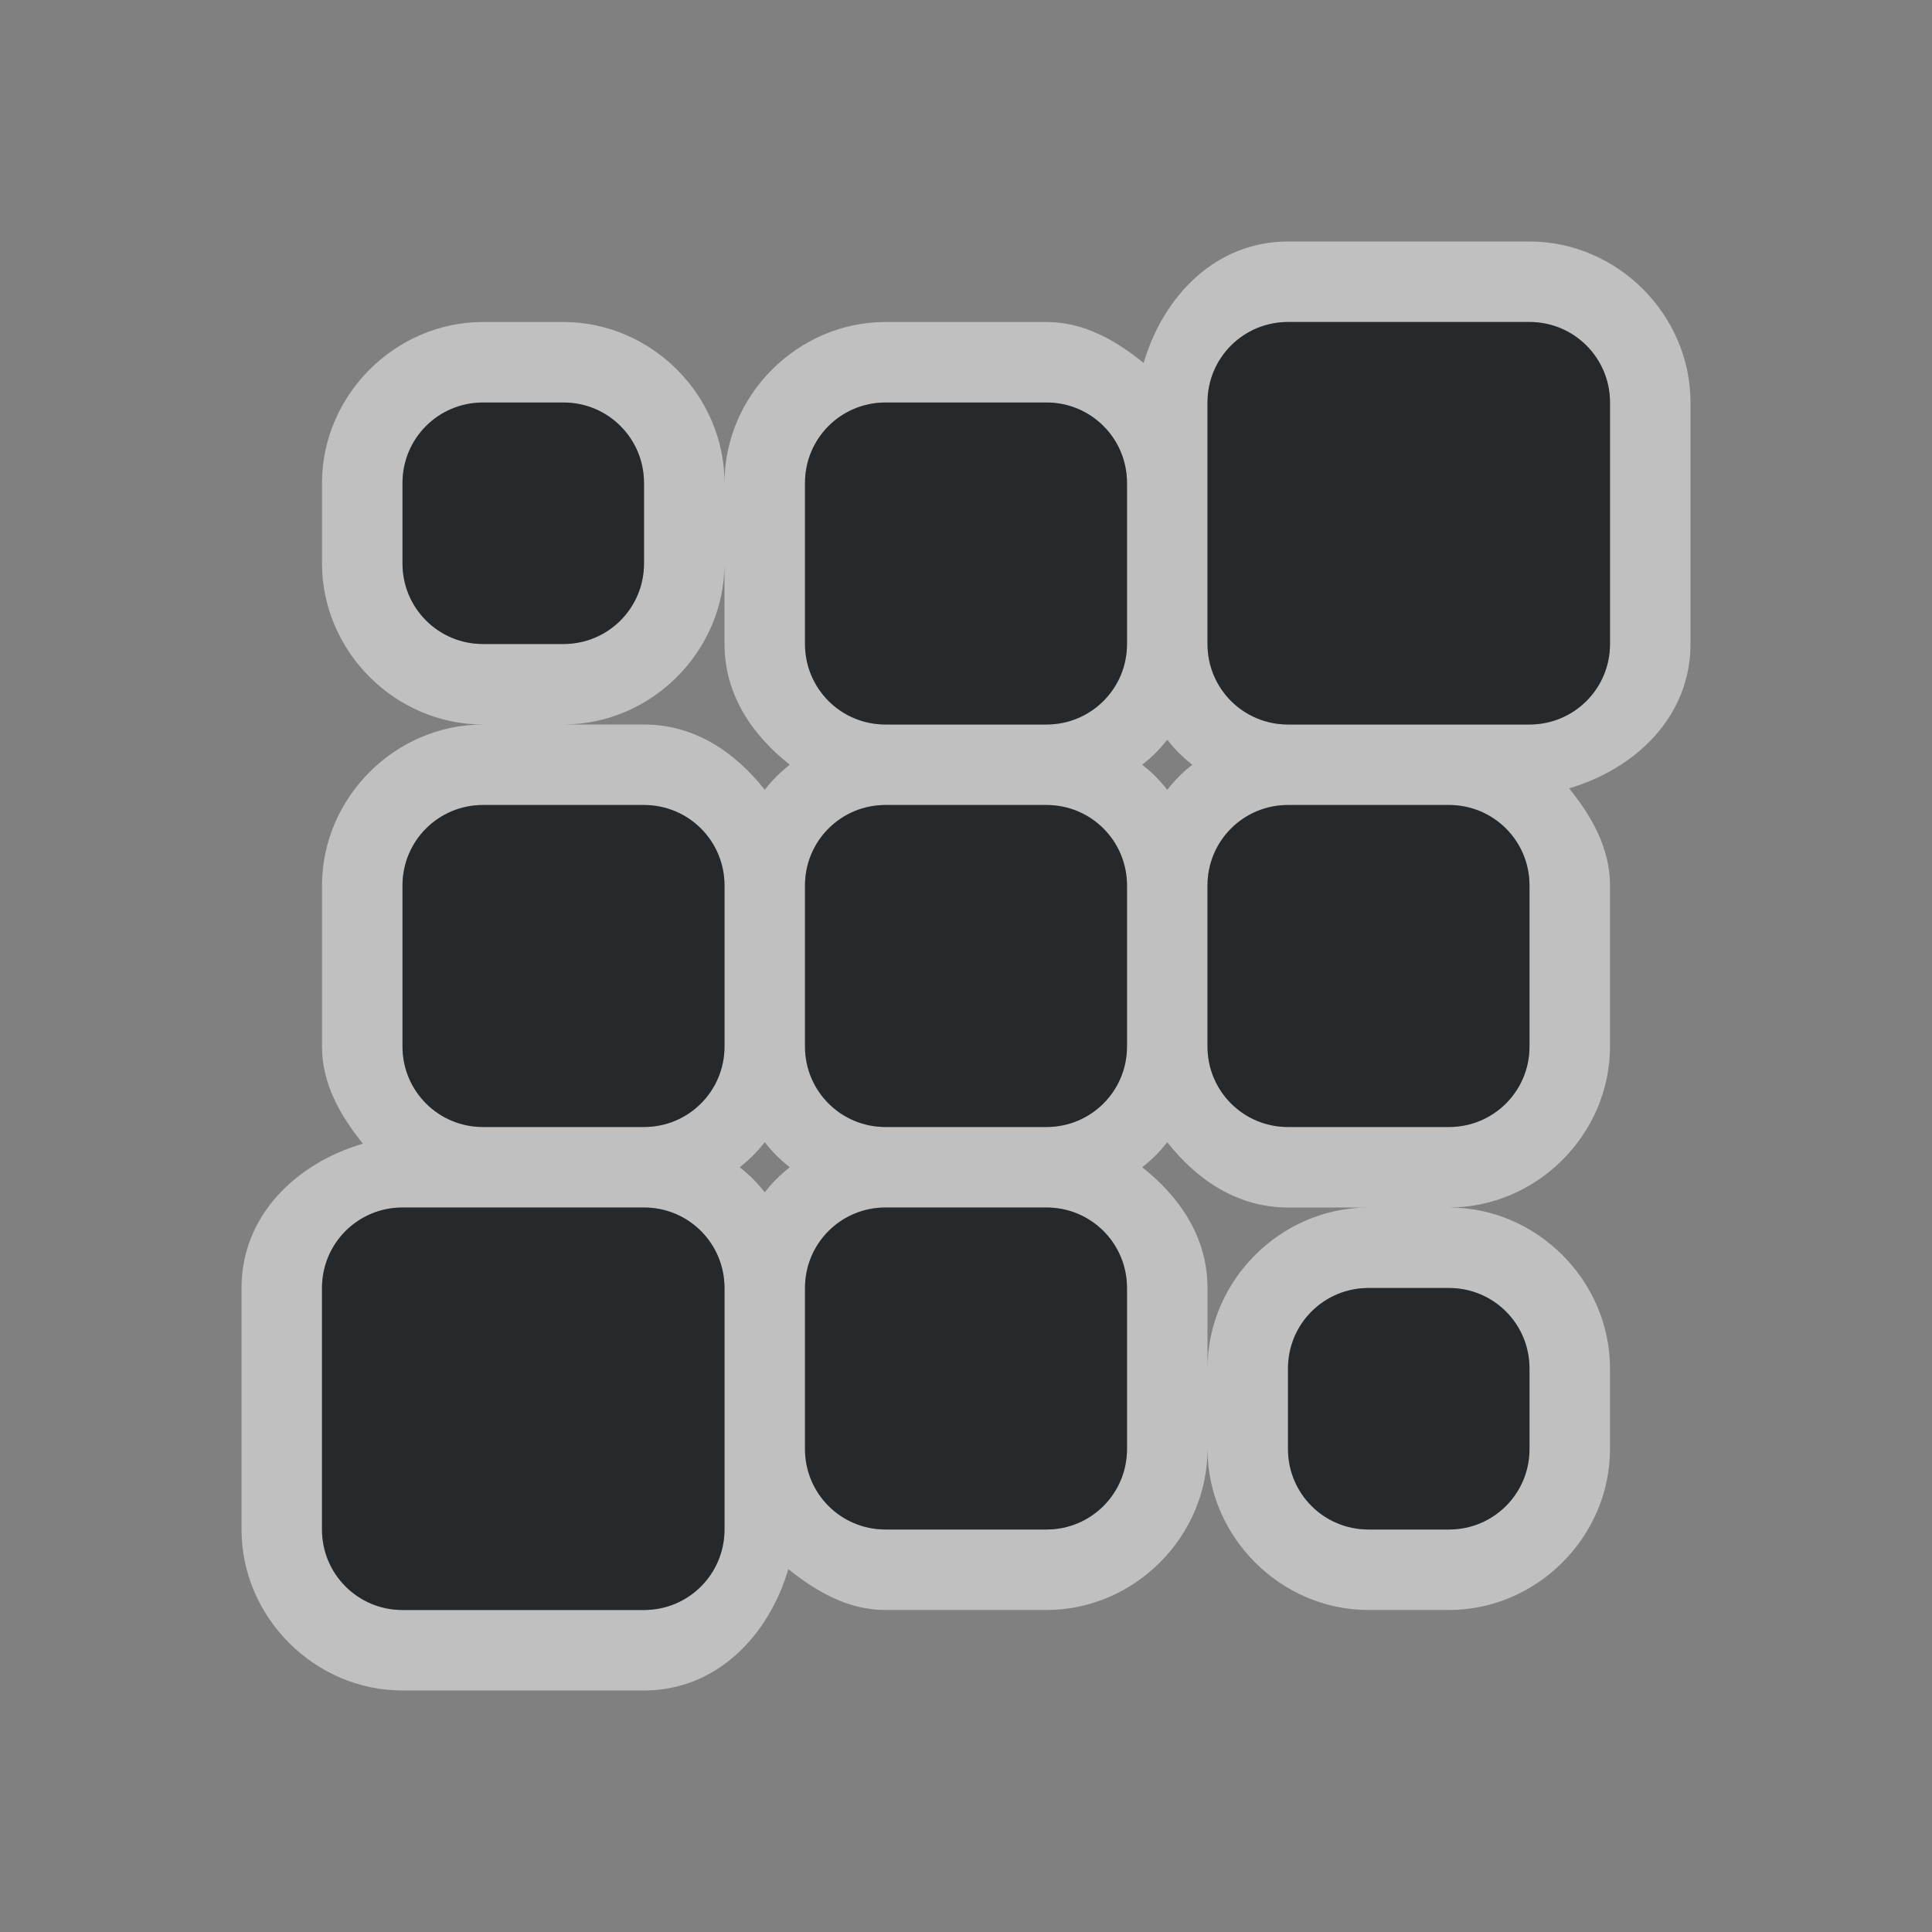 <?xml version="1.0" encoding="UTF-8"?>
<!-- Created with Inkscape (http://www.inkscape.org/) -->
<svg width="24" height="24" version="1.1" xmlns="http://www.w3.org/2000/svg" xmlns:cc="http://creativecommons.org/ns#" xmlns:dc="http://purl.org/dc/elements/1.1/" xmlns:rdf="http://www.w3.org/1999/02/22-rdf-syntax-ns#">
	<rect width="100%" height="100%" fill="#808080" stroke="none"/>
	<defs>
		<style id="current-color-scheme" type="text/css">.ColorScheme-Text {color:#090d11;}.ColorScheme-Background{color:#ffffff;}</style>
	</defs>
	<g transform="translate(3364.4 -2092.7)">
		<path transform="translate(-3364.4 2092.7)" d="m16 3c-0.9 0-1.549 0.678-1.793 1.508-0.344-0.277-0.74-0.508-1.207-0.508h-2c-1.091 0-2 0.909-2 2 0-1.091-0.909-2-2-2h-1c-1.091 0-2 0.909-2 2v1c0 1.091 0.909 2 2 2-1.091 0-2 0.909-2 2v2c0 0.468 0.231 0.864 0.508 1.207-0.829 0.244-1.508 0.893-1.508 1.793v3c0 1.091 0.909 2 2 2h3c0.9 0 1.549-0.678 1.793-1.508 0.344 0.277 0.74 0.508 1.207 0.508h2c1.091 0 2-0.909 2-2 0 1.091 0.909 2 2 2h1c1.091 0 2-0.909 2-2v-1c0-1.091-0.909-2-2-2 1.091 0 2-0.909 2-2v-2c0-0.468-0.231-0.864-0.508-1.207 0.829-0.244 1.508-0.893 1.508-1.793v-3c0-1.091-0.909-2-2-2h-3zm0 1h3c0.554 0 1 0.446 1 1v3c0 0.554-0.446 1-1 1h-3c-0.554 0-1-0.446-1-1v-3c0-0.554 0.446-1 1-1zm-10 1h1c0.554 0 1 0.446 1 1v1c0 0.554-0.446 1-1 1h-1c-0.554 0-1-0.446-1-1v-1c0-0.554 0.446-1 1-1zm5 0h2c0.554 0 1 0.446 1 1v2c0 0.554-0.446 1-1 1h-2c-0.554 0-1-0.446-1-1v-2c0-0.554 0.446-1 1-1zm-2 2v1c0 0.63 0.344 1.131 0.811 1.5-0.125 0.099-0.211 0.185-0.311 0.311-0.369-0.467-0.87-0.811-1.5-0.811h-1c1.091 0 2-0.909 2-2zm5.5 2.189c0.099 0.125 0.185 0.211 0.311 0.311-0.125 0.099-0.211 0.185-0.311 0.311-0.099-0.125-0.185-0.211-0.311-0.311 0.125-0.099 0.211-0.185 0.311-0.311zm-8.5 0.811h2c0.554 0 1 0.446 1 1v2c0 0.554-0.446 1-1 1h-2c-0.554 0-1-0.446-1-1v-2c0-0.554 0.446-1 1-1zm5 0h2c0.554 0 1 0.446 1 1v2c0 0.554-0.446 1-1 1h-2c-0.554 0-1-0.446-1-1v-2c0-0.554 0.446-1 1-1zm5 0h2c0.554 0 1 0.446 1 1v2c0 0.554-0.446 1-1 1h-2c-0.554 0-1-0.446-1-1v-2c0-0.554 0.446-1 1-1zm-6.5 4.189c0.099 0.125 0.185 0.211 0.311 0.311-0.125 0.099-0.211 0.185-0.311 0.311-0.099-0.125-0.185-0.211-0.311-0.311 0.125-0.099 0.211-0.185 0.311-0.311zm5 0c0.369 0.467 0.87 0.811 1.5 0.811h1c-1.091 0-2 0.909-2 2v-1c0-0.63-0.344-1.131-0.811-1.5 0.125-0.099 0.211-0.185 0.311-0.311zm-9.5 0.811h3c0.554 0 1 0.446 1 1v3c0 0.554-0.446 1-1 1h-3c-0.554 0-1-0.446-1-1v-3c0-0.554 0.446-1 1-1zm6 0h2c0.554 0 1 0.446 1 1v2c0 0.554-0.446 1-1 1h-2c-0.554 0-1-0.446-1-1v-2c0-0.554 0.446-1 1-1zm6 1h1c0.554 0 1 0.446 1 1v1c0 0.554-0.446 1-1 1h-1c-0.554 0-1-0.446-1-1v-1c0-0.554 0.446-1 1-1z" style="fill:currentColor;fill-opacity:0.5;" class="ColorScheme-Background"/>
		<path d="m-3348.4 2096.7c-0.554 0-1 0.446-1 1v3c0 0.554 0.446 1 1 1h3c0.554 0 1-0.446 1-1v-3c0-0.554-0.446-1-1-1zm-10 1c-0.554 0-1 0.446-1 1v1c0 0.554 0.446 1 1 1h1c0.554 0 1-0.446 1-1v-1c0-0.554-0.446-1-1-1zm5 0c-0.554 0-1 0.446-1 1v2c0 0.554 0.446 1 1 1h2c0.554 0 1-0.446 1-1v-2c0-0.554-0.446-1-1-1zm-5 5c-0.554 0-1 0.446-1 1v2c0 0.554 0.446 1 1 1h2c0.554 0 1-0.446 1-1v-2c0-0.554-0.446-1-1-1zm5 0c-0.554 0-1 0.446-1 1v2c0 0.554 0.446 1 1 1h2c0.554 0 1-0.446 1-1v-2c0-0.554-0.446-1-1-1zm5 0c-0.554 0-1 0.446-1 1v2c0 0.554 0.446 1 1 1h2c0.554 0 1-0.446 1-1v-2c0-0.554-0.446-1-1-1zm-11 5c-0.554 0-1 0.446-1 1v3c0 0.554 0.446 1 1 1h3c0.554 0 1-0.446 1-1v-3c0-0.554-0.446-1-1-1zm6 0c-0.554 0-1 0.446-1 1v2c0 0.554 0.446 1 1 1h2c0.554 0 1-0.446 1-1v-2c0-0.554-0.446-1-1-1zm6 1c-0.554 0-1 0.446-1 1v1c0 0.554 0.446 1 1 1h1c0.554 0 1-0.446 1-1v-1c0-0.554-0.446-1-1-1z" style="fill:currentColor;fill-opacity:0.75;" class="ColorScheme-Text"/>
	</g>
</svg>
